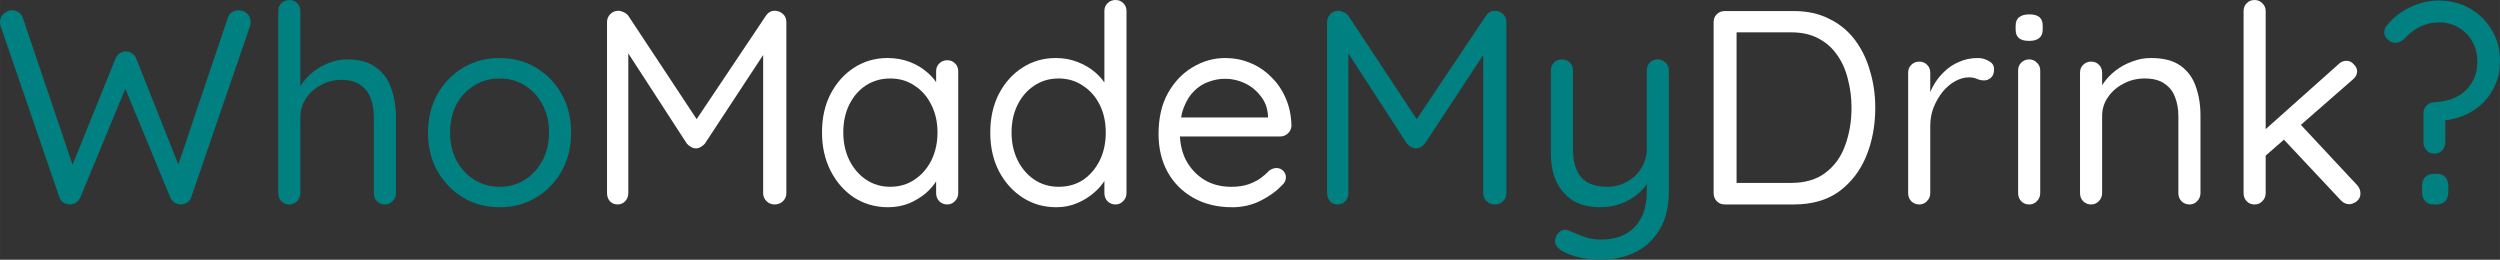 <?xml version="1.0" encoding="UTF-8" standalone="no"?>
<svg
   xmlns:dc="http://purl.org/dc/elements/1.1/"
   xmlns:cc="http://creativecommons.org/ns#"
   xmlns:rdf="http://www.w3.org/1999/02/22-rdf-syntax-ns#"
   xmlns:svg="http://www.w3.org/2000/svg"
   xmlns="http://www.w3.org/2000/svg"
   width="1528.707"
   height="158.818"
   viewBox="0 0 404.47 42.021"
   version="1.1"
   id="svg8">
  <rect x="0" y="0" width="404.47" height="42.021" fill="#333333" stroke="none"/>
  <defs
     id="defs2" />
  <g
     id="layer1"
     transform="translate(140.298,-107.668)">
    <g
       id="g895">
      <g
         aria-label="WhoMadeMyDrink?"
         id="text835"
         style="font-style:normal;font-variant:normal;font-weight:500;font-stretch:normal;font-size:44.703px;line-height:1.25;font-family:Quicksand;-inkscape-font-specification:'Quicksand, Medium';font-variant-ligatures:normal;font-variant-caps:normal;font-variant-numeric:normal;font-variant-east-asian:normal;fill:#000000;fill-opacity:1;stroke:none;stroke-width:1.118">
        <path
           d="m -101.675,109.322 q 0.715,0 1.296,0.492 0.626,0.492 0.626,1.386 0,0.313 -0.089,0.671 l -9.522,27.716 q -0.179,0.536 -0.671,0.849 -0.447,0.268 -0.939,0.313 -0.536,0 -1.028,-0.268 -0.492,-0.313 -0.76,-0.894 l -7.465,-18.06 0.358,0.134 -7.421,17.926 q -0.268,0.581 -0.76,0.894 -0.492,0.268 -1.028,0.268 -0.492,-0.045 -0.983,-0.313 -0.447,-0.313 -0.626,-0.849 l -9.522,-27.716 q -0.089,-0.358 -0.089,-0.626 0,-0.894 0.626,-1.386 0.671,-0.536 1.341,-0.536 0.536,0 1.028,0.313 0.492,0.313 0.671,0.849 l 8.359,24.676 h -0.626 l 7.287,-18.015 q 0.224,-0.536 0.671,-0.849 0.447,-0.313 1.028,-0.313 0.536,0 0.983,0.313 0.492,0.313 0.671,0.849 l 7.063,17.747 -0.536,0.224 8.315,-24.631 q 0.179,-0.536 0.671,-0.849 0.492,-0.313 1.073,-0.313 z"
           style="font-style:normal;font-variant:normal;font-weight:500;font-stretch:normal;font-size:44.703px;font-family:Quicksand;-inkscape-font-specification:'Quicksand, Medium';font-variant-ligatures:normal;font-variant-caps:normal;font-variant-numeric:normal;font-variant-east-asian:normal;fill:#008080;stroke-width:1.118"
           id="path848" />
        <path
           d="m -84.107,117.279 q 2.95,0 4.649,1.296 1.743,1.252 2.459,3.397 0.76,2.101 0.76,4.694 v 12.249 q 0,0.76 -0.536,1.296 -0.492,0.536 -1.252,0.536 -0.76,0 -1.296,-0.536 -0.492,-0.536 -0.492,-1.296 v -12.249 q 0,-1.699 -0.492,-3.04 -0.492,-1.386 -1.654,-2.19 -1.118,-0.849 -3.084,-0.849 -1.833,0 -3.353,0.849 -1.52,0.805 -2.414,2.19 -0.894,1.341 -0.894,3.04 v 12.249 q 0,0.76 -0.536,1.296 -0.492,0.536 -1.252,0.536 -0.76,0 -1.296,-0.536 -0.492,-0.536 -0.492,-1.296 v -29.459 q 0,-0.76 0.492,-1.252 0.536,-0.536 1.296,-0.536 0.805,0 1.296,0.536 0.492,0.492 0.492,1.252 v 13.366 l -0.894,0.983 q 0.224,-1.162 0.983,-2.325 0.76,-1.207 1.922,-2.146 1.162,-0.939 2.593,-1.475 1.43,-0.581 2.995,-0.581 z"
           style="font-style:normal;font-variant:normal;font-weight:500;font-stretch:normal;font-size:44.703px;font-family:Quicksand;-inkscape-font-specification:'Quicksand, Medium';font-variant-ligatures:normal;font-variant-caps:normal;font-variant-numeric:normal;font-variant-east-asian:normal;fill:#008080;stroke-width:1.118"
           id="path850" />
        <path
           d="m -47.898,129.125 q 0,3.487 -1.52,6.214 -1.52,2.727 -4.157,4.291 -2.593,1.565 -5.901,1.565 -3.263,0 -5.901,-1.565 -2.593,-1.565 -4.157,-4.291 -1.52,-2.727 -1.52,-6.214 0,-3.487 1.52,-6.214 1.565,-2.727 4.157,-4.291 2.637,-1.565 5.901,-1.565 3.308,0 5.901,1.565 2.637,1.565 4.157,4.291 1.52,2.727 1.52,6.214 z m -3.576,0 q 0,-2.593 -1.073,-4.56 -1.028,-1.967 -2.861,-3.084 -1.788,-1.118 -4.068,-1.118 -2.235,0 -4.068,1.118 -1.833,1.118 -2.906,3.084 -1.028,1.967 -1.028,4.56 0,2.548 1.028,4.515 1.073,1.967 2.906,3.129 1.833,1.118 4.068,1.118 2.28,0 4.068,-1.118 1.833,-1.162 2.861,-3.129 1.073,-1.967 1.073,-4.515 z"
           style="font-style:normal;font-variant:normal;font-weight:500;font-stretch:normal;font-size:44.703px;font-family:Quicksand;-inkscape-font-specification:'Quicksand, Medium';font-variant-ligatures:normal;font-variant-caps:normal;font-variant-numeric:normal;font-variant-east-asian:normal;fill:#008080;stroke-width:1.118"
           id="path852" />
        <path
           d="m -40.254,109.411 q 0.402,0 0.849,0.224 0.492,0.224 0.76,0.581 l 11.846,17.926 -1.565,-0.045 11.98,-17.881 q 0.581,-0.849 1.52,-0.805 0.715,0.045 1.252,0.536 0.536,0.492 0.536,1.296 v 27.671 q 0,0.76 -0.536,1.296 -0.536,0.536 -1.341,0.536 -0.805,0 -1.341,-0.536 -0.536,-0.536 -0.536,-1.296 v -24.274 l 1.118,0.224 -10.55,16.048 q -0.268,0.313 -0.671,0.536 -0.358,0.224 -0.76,0.224 -0.402,0 -0.805,-0.224 -0.402,-0.224 -0.671,-0.536 l -10.416,-16.048 0.939,-1.162 v 25.212 q 0,0.76 -0.492,1.296 -0.492,0.536 -1.252,0.536 -0.76,0 -1.252,-0.536 -0.447,-0.536 -0.447,-1.296 v -27.671 q 0,-0.715 0.492,-1.252 0.536,-0.581 1.341,-0.581 z"
           style="fill:#ffffff"
           id="path854" />
        <path
           d="m 12.943,117.413 q 0.805,0 1.296,0.536 0.492,0.492 0.492,1.252 v 19.714 q 0,0.76 -0.536,1.296 -0.492,0.536 -1.252,0.536 -0.76,0 -1.296,-0.536 -0.492,-0.536 -0.492,-1.296 v -4.247 l 0.849,-0.089 q 0,0.983 -0.671,2.146 -0.671,1.162 -1.833,2.19 -1.162,0.983 -2.727,1.654 -1.565,0.626 -3.397,0.626 -3.04,0 -5.498,-1.565 -2.414,-1.609 -3.8,-4.336 -1.386,-2.727 -1.386,-6.214 0,-3.532 1.386,-6.214 1.43,-2.727 3.8,-4.247 2.414,-1.565 5.409,-1.565 1.922,0 3.576,0.626 1.654,0.626 2.861,1.699 1.252,1.073 1.922,2.369 0.671,1.296 0.671,2.593 l -1.162,-0.268 v -4.873 q 0,-0.76 0.492,-1.252 0.536,-0.536 1.296,-0.536 z m -9.209,20.474 q 2.235,0 3.934,-1.162 1.743,-1.162 2.727,-3.129 0.983,-2.012 0.983,-4.515 0,-2.459 -0.983,-4.426 -0.983,-2.012 -2.727,-3.129 -1.699,-1.162 -3.934,-1.162 -2.19,0 -3.934,1.118 -1.699,1.118 -2.682,3.084 -0.983,1.967 -0.983,4.515 0,2.503 0.983,4.515 0.983,1.967 2.682,3.129 1.743,1.162 3.934,1.162 z"
           style="fill:#ffffff"
           id="path856" />
        <path
           d="m 40.167,107.668 q 0.805,0 1.296,0.536 0.492,0.492 0.492,1.252 v 29.459 q 0,0.76 -0.536,1.296 -0.492,0.536 -1.252,0.536 -0.76,0 -1.296,-0.536 -0.492,-0.536 -0.492,-1.296 v -4.247 l 0.849,-0.313 q 0,1.073 -0.671,2.28 -0.626,1.162 -1.833,2.19 -1.162,1.028 -2.727,1.699 -1.565,0.671 -3.397,0.671 -3.04,0 -5.454,-1.565 -2.414,-1.565 -3.844,-4.291 -1.386,-2.727 -1.386,-6.214 0,-3.532 1.386,-6.258 1.43,-2.727 3.8,-4.247 2.414,-1.565 5.409,-1.565 1.878,0 3.487,0.626 1.654,0.626 2.906,1.699 1.252,1.073 1.922,2.369 0.715,1.296 0.715,2.593 l -1.162,-0.268 v -14.618 q 0,-0.76 0.492,-1.252 0.536,-0.536 1.296,-0.536 z m -9.209,30.219 q 2.28,0 3.979,-1.118 1.699,-1.162 2.682,-3.129 0.983,-2.012 0.983,-4.515 0,-2.548 -0.983,-4.515 -0.983,-1.967 -2.727,-3.084 -1.699,-1.162 -3.934,-1.162 -2.19,0 -3.934,1.162 -1.699,1.118 -2.682,3.084 -0.983,1.967 -0.983,4.515 0,2.459 0.983,4.47 0.983,1.967 2.682,3.129 1.743,1.162 3.934,1.162 z"
           style="fill:#ffffff"
           id="path858" />
        <path
           d="m 59.031,141.195 q -3.576,0 -6.258,-1.52 -2.682,-1.52 -4.157,-4.157 -1.475,-2.682 -1.475,-6.169 0,-3.889 1.52,-6.616 1.565,-2.772 4.023,-4.202 2.459,-1.475 5.23,-1.475 2.101,0 3.979,0.76 1.922,0.76 3.397,2.235 1.52,1.43 2.414,3.487 0.894,2.012 0.939,4.515 -0.045,0.715 -0.581,1.207 -0.536,0.492 -1.252,0.492 H 49.152 l -0.805,-3.084 h 17.211 l -0.715,0.626 v -0.983 q -0.134,-1.833 -1.207,-3.129 -1.028,-1.341 -2.548,-2.056 -1.52,-0.715 -3.174,-0.715 -1.341,0 -2.682,0.492 -1.296,0.447 -2.369,1.52 -1.028,1.028 -1.654,2.682 -0.626,1.654 -0.626,3.979 0,2.593 1.028,4.56 1.073,1.967 2.95,3.129 1.878,1.118 4.336,1.118 1.609,0 2.772,-0.402 1.162,-0.402 1.967,-0.983 0.849,-0.626 1.43,-1.252 0.581,-0.402 1.162,-0.402 0.626,0 1.073,0.447 0.447,0.447 0.447,1.073 0,0.76 -0.715,1.341 -1.296,1.386 -3.442,2.459 -2.101,1.028 -4.56,1.028 z"
           style="fill:#ffffff"
           id="path860" />
        <path
           d="m 76.242,109.411 q 0.402,0 0.849,0.224 0.492,0.224 0.76,0.581 l 11.846,17.926 -1.565,-0.045 11.98,-17.881 q 0.581,-0.849 1.52,-0.805 0.715,0.045 1.252,0.536 0.536,0.492 0.536,1.296 v 27.671 q 0,0.76 -0.536,1.296 -0.536,0.536 -1.341,0.536 -0.805,0 -1.341,-0.536 -0.536,-0.536 -0.536,-1.296 v -24.274 l 1.118,0.224 -10.55,16.048 q -0.268,0.313 -0.671,0.536 -0.358,0.224 -0.76,0.224 -0.402,0 -0.805,-0.224 -0.402,-0.224 -0.671,-0.536 l -10.416,-16.048 0.939,-1.162 v 25.212 q 0,0.76 -0.492,1.296 -0.492,0.536 -1.252,0.536 -0.76,0 -1.252,-0.536 -0.447,-0.536 -0.447,-1.296 v -27.671 q 0,-0.715 0.492,-1.252 0.536,-0.581 1.341,-0.581 z"
           style="font-style:normal;font-variant:normal;font-weight:500;font-stretch:normal;font-size:44.703px;font-family:Quicksand;-inkscape-font-specification:'Quicksand, Medium';font-variant-ligatures:normal;font-variant-caps:normal;font-variant-numeric:normal;font-variant-east-asian:normal;fill:#008080;stroke-width:1.118"
           id="path862" />
        <path
           d="m 127.918,117.279 q 0.76,0 1.252,0.536 0.536,0.492 0.536,1.252 v 19.49 q 0,3.755 -1.475,6.214 -1.475,2.503 -3.979,3.71 -2.459,1.207 -5.588,1.207 -1.743,0 -3.353,-0.358 -1.609,-0.358 -2.637,-0.939 -0.849,-0.402 -1.207,-1.028 -0.313,-0.581 -0.089,-1.252 0.313,-0.805 0.894,-1.118 0.626,-0.313 1.296,0 0.715,0.313 2.056,0.849 1.386,0.581 3.084,0.581 2.325,0 3.979,-0.894 1.654,-0.894 2.548,-2.637 0.894,-1.699 0.894,-4.247 v -3.174 l 0.536,1.118 q -0.715,1.386 -1.922,2.414 -1.207,1.028 -2.772,1.609 -1.565,0.581 -3.442,0.581 -2.548,0 -4.336,-1.073 -1.743,-1.118 -2.682,-3.04 -0.894,-1.967 -0.894,-4.515 v -13.5 q 0,-0.76 0.492,-1.252 0.536,-0.536 1.296,-0.536 0.805,0 1.296,0.536 0.492,0.492 0.492,1.252 v 12.696 q 0,3.04 1.341,4.604 1.341,1.52 4.157,1.52 1.788,0 3.219,-0.805 1.475,-0.805 2.325,-2.19 0.894,-1.43 0.894,-3.129 v -12.696 q 0,-0.76 0.492,-1.252 0.492,-0.536 1.296,-0.536 z"
           style="font-style:normal;font-variant:normal;font-weight:500;font-stretch:normal;font-size:44.703px;font-family:Quicksand;-inkscape-font-specification:'Quicksand, Medium';font-variant-ligatures:normal;font-variant-caps:normal;font-variant-numeric:normal;font-variant-east-asian:normal;fill:#008080;stroke-width:1.118"
           id="path864" />
        <path
           d="m 149.912,109.456 q 3.263,0 5.722,1.252 2.503,1.207 4.157,3.397 1.654,2.19 2.459,5.051 0.849,2.816 0.849,5.945 0,4.291 -1.475,7.868 -1.475,3.532 -4.381,5.677 -2.906,2.101 -7.331,2.101 h -11.176 q -0.76,0 -1.296,-0.536 -0.492,-0.536 -0.492,-1.296 v -27.671 q 0,-0.76 0.492,-1.252 0.536,-0.536 1.296,-0.536 z m -0.447,27.805 q 3.442,0 5.588,-1.654 2.19,-1.654 3.174,-4.426 1.028,-2.772 1.028,-6.08 0,-2.414 -0.581,-4.604 -0.536,-2.235 -1.743,-3.934 -1.162,-1.699 -3.04,-2.682 -1.833,-0.983 -4.426,-0.983 h -9.164 l 0.358,-0.358 v 25.168 l -0.268,-0.447 z"
           style="fill:#ffffff"
           id="path866" />
        <path
           d="m 170.207,140.748 q -0.76,0 -1.296,-0.536 -0.492,-0.536 -0.492,-1.296 v -19.49 q 0,-0.76 0.492,-1.252 0.536,-0.536 1.296,-0.536 0.805,0 1.296,0.536 0.492,0.492 0.492,1.252 v 5.901 l -0.536,-0.939 q 0.268,-1.386 0.939,-2.682 0.715,-1.341 1.788,-2.369 1.073,-1.073 2.459,-1.654 1.386,-0.626 3.04,-0.626 0.983,0 1.788,0.492 0.849,0.447 0.849,1.296 0,0.939 -0.492,1.386 -0.492,0.447 -1.118,0.447 -0.581,0 -1.118,-0.224 -0.536,-0.268 -1.341,-0.268 -1.118,0 -2.235,0.626 -1.073,0.581 -2.012,1.699 -0.894,1.118 -1.475,2.548 -0.536,1.386 -0.536,2.995 v 10.863 q 0,0.76 -0.536,1.296 -0.492,0.536 -1.252,0.536 z"
           style="fill:#ffffff"
           id="path868" />
        <path
           d="m 189.787,138.915 q 0,0.76 -0.536,1.296 -0.492,0.536 -1.252,0.536 -0.805,0 -1.296,-0.536 -0.492,-0.536 -0.492,-1.296 v -19.848 q 0,-0.76 0.492,-1.252 0.536,-0.536 1.296,-0.536 0.76,0 1.252,0.536 0.536,0.492 0.536,1.252 z m -1.788,-24.631 q -1.118,0 -1.654,-0.447 -0.536,-0.447 -0.536,-1.386 v -0.626 q 0,-0.939 0.581,-1.386 0.581,-0.447 1.654,-0.447 1.073,0 1.609,0.447 0.536,0.447 0.536,1.386 v 0.626 q 0,0.939 -0.581,1.386 -0.536,0.447 -1.609,0.447 z"
           style="fill:#ffffff"
           id="path870" />
        <path
           d="m 207.712,117.055 q 3.04,0 4.783,1.252 1.743,1.252 2.459,3.353 0.76,2.101 0.76,4.694 v 12.561 q 0,0.76 -0.536,1.296 -0.492,0.536 -1.252,0.536 -0.76,0 -1.296,-0.536 -0.492,-0.536 -0.492,-1.296 v -12.472 q 0,-1.699 -0.536,-3.04 -0.492,-1.386 -1.699,-2.19 -1.162,-0.849 -3.219,-0.849 -1.878,0 -3.442,0.849 -1.565,0.805 -2.503,2.19 -0.939,1.341 -0.939,3.04 v 12.472 q 0,0.76 -0.536,1.296 -0.492,0.536 -1.252,0.536 -0.76,0 -1.296,-0.536 -0.492,-0.536 -0.492,-1.296 v -19.49 q 0,-0.76 0.492,-1.252 0.536,-0.536 1.296,-0.536 0.805,0 1.296,0.536 0.492,0.492 0.492,1.252 v 3.174 l -0.894,0.983 q 0.224,-1.162 1.028,-2.325 0.805,-1.207 2.012,-2.146 1.207,-0.939 2.682,-1.475 1.475,-0.581 3.084,-0.581 z"
           style="fill:#ffffff"
           id="path872" />
        <path
           d="m 224.476,140.748 q -0.805,0 -1.296,-0.536 -0.492,-0.536 -0.492,-1.296 v -29.459 q 0,-0.76 0.492,-1.252 0.492,-0.536 1.296,-0.536 0.76,0 1.252,0.536 0.536,0.492 0.536,1.252 v 29.459 q 0,0.76 -0.536,1.296 -0.492,0.536 -1.252,0.536 z m 14.841,-23.245 q 0.715,0 1.207,0.581 0.536,0.536 0.536,1.118 0,0.76 -0.715,1.341 l -14.484,12.651 -0.134,-4.157 12.338,-10.997 q 0.536,-0.536 1.252,-0.536 z m 0.492,23.201 q -0.76,0 -1.341,-0.581 l -9.522,-10.148 2.682,-2.459 9.432,10.103 q 0.536,0.581 0.536,1.341 0,0.805 -0.626,1.296 -0.626,0.447 -1.162,0.447 z"
           style="fill:#ffffff"
           id="path874" />
        <path
           d="m 251.789,125.996 q 0,-0.76 0.492,-1.252 0.536,-0.536 1.296,-0.536 1.967,-0.089 3.532,-0.849 1.565,-0.805 2.459,-2.235 0.939,-1.475 0.939,-3.487 0,-1.878 -0.849,-3.308 -0.805,-1.43 -2.235,-2.235 -1.386,-0.805 -3.129,-0.805 -1.654,0 -3.084,0.715 -1.43,0.715 -2.459,1.878 -0.492,0.492 -1.162,0.671 -0.626,0.179 -1.296,-0.268 -0.76,-0.536 -0.849,-1.252 -0.045,-0.76 0.536,-1.386 1.475,-1.788 3.666,-2.816 2.19,-1.073 4.649,-1.073 2.727,0 4.962,1.252 2.235,1.252 3.576,3.487 1.341,2.19 1.341,5.141 0,1.967 -0.715,3.621 -0.671,1.654 -1.922,2.95 -1.252,1.252 -2.906,2.012 -1.654,0.76 -3.576,0.939 -0.134,0 0,0 0.134,-0.045 0.268,-0.134 v 3.666 q 0,0.76 -0.492,1.296 -0.492,0.536 -1.252,0.536 -0.805,0 -1.296,-0.536 -0.492,-0.536 -0.492,-1.296 z m 1.699,14.752 q -0.939,0 -1.43,-0.536 -0.492,-0.581 -0.492,-1.52 v -0.894 q 0,-0.939 0.492,-1.475 0.492,-0.536 1.43,-0.536 h 0.402 q 0.939,0 1.43,0.536 0.492,0.536 0.492,1.475 v 0.894 q 0,0.939 -0.492,1.52 -0.492,0.536 -1.43,0.536 z"
           style="font-style:normal;font-variant:normal;font-weight:500;font-stretch:normal;font-size:44.703px;font-family:Quicksand;-inkscape-font-specification:'Quicksand, Medium';font-variant-ligatures:normal;font-variant-caps:normal;font-variant-numeric:normal;font-variant-east-asian:normal;fill:#008080;stroke-width:1.118"
           id="path876" />
      </g>
    </g>
  </g>
</svg>
